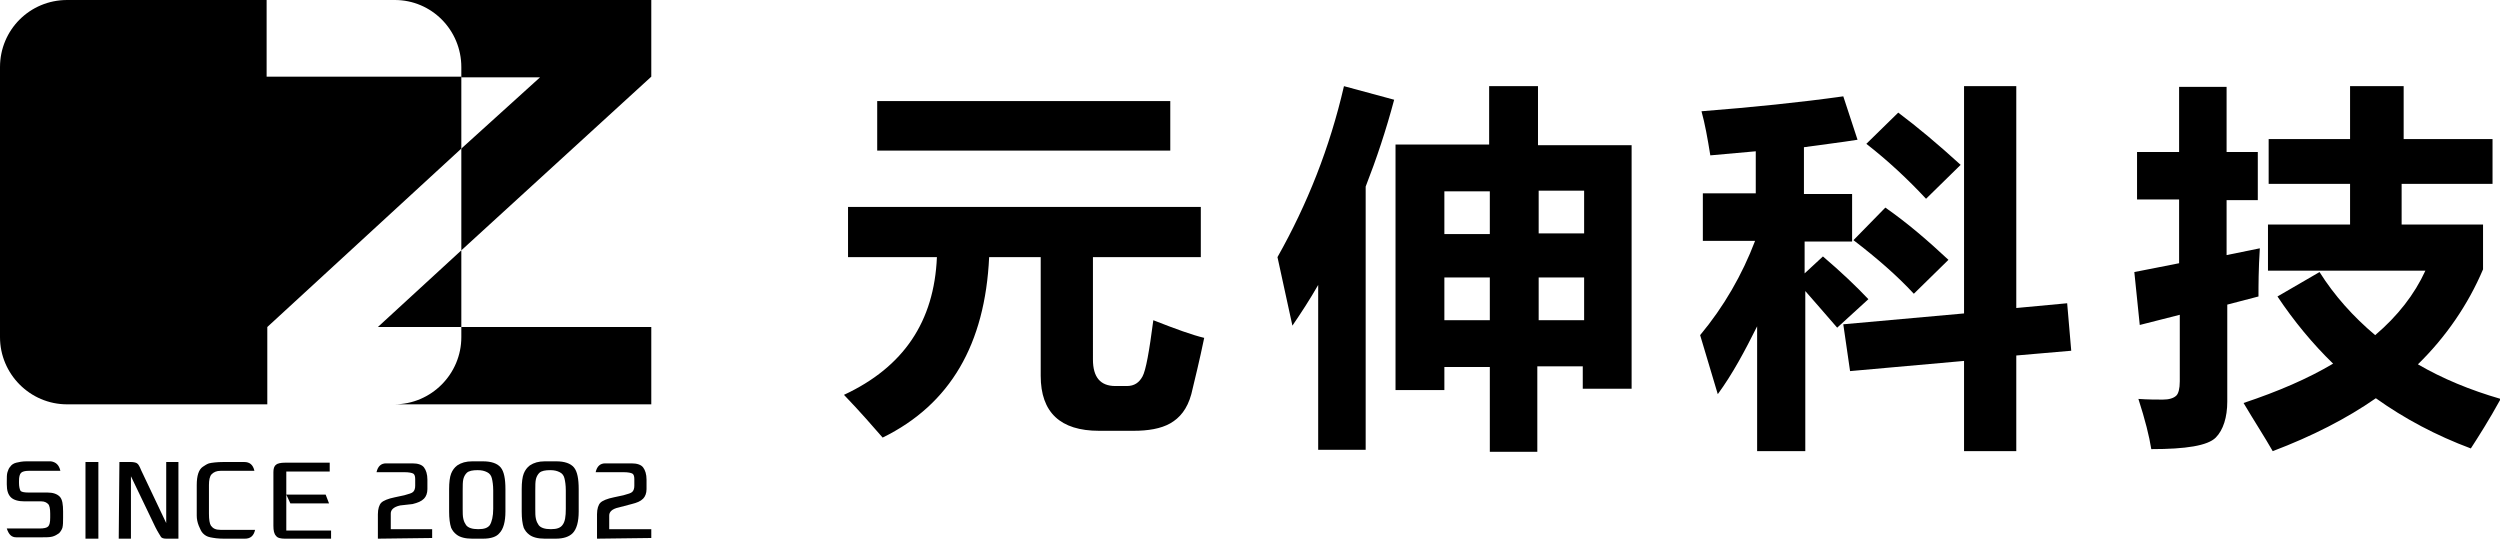 <?xml version="1.0" encoding="utf-8"?>
<!-- Generator: Adobe Illustrator 23.1.0, SVG Export Plug-In . SVG Version: 6.00 Build 0)  -->
<svg version="1.1" id="图层_1" xmlns="http://www.w3.org/2000/svg" xmlns:xlink="http://www.w3.org/1999/xlink" x="0px" y="0px"
	 viewBox="0 0 368.5 79.4" style="enable-background:new 0 0 368.5 79.4;" xml:space="preserve">
<g>
	<polygon points="55.7,48.2 68,48.2 68,36.9 	"/>
	<path d="M68,21.9V11.3H39.3V0H9.9C4.4,0,0,4.4,0,9.9v39.8c0,5.4,4.4,9.9,9.9,9.9h29.5V48.2L68,21.9z"/>
</g>
<g>
	<path d="M58.2,0C63.6,0,68,4.4,68,9.9v1.5h11.6L68,21.9v15l28-25.6V0H58.2z"/>
	<path d="M68,49.7c0,5.4-4.4,9.9-9.9,9.9H96V48.2H68V49.7z"/>
</g>
<path d="M170,47.2c3.3,1.3,5.8,2.2,7.5,2.6c-0.7,3.4-1.4,6.2-1.9,8.3c-0.6,2.2-1.7,3.5-3.1,4.3s-3.3,1.1-5.4,1.1H162
	c-5.7,0-8.6-2.7-8.6-8.1V37.9h-7.6c-0.6,12.8-5.7,21.7-15.7,26.6c-1.4-1.6-3.2-3.7-5.7-6.3c8.8-4.1,13.3-10.8,13.7-20.3H125v-7.4h52
	v7.4h-15.9V53c0,2.6,1.1,3.9,3.3,3.9h1.7c1.1,0,1.8-0.5,2.3-1.4S169.4,51.8,170,47.2z M129.3,14.9h43.2v7.3h-43.2V14.9z"/>
<path d="M198.1,12.7l7.4,2c-1.2,4.5-2.6,8.7-4.2,12.8v38.8h-7V42c-1.2,2.1-2.5,4.1-3.8,6c-0.5-2.2-1.2-5.6-2.2-10.1
	C192.7,30.1,196,21.8,198.1,12.7z M219.6,66.6V54.1h-6.7v3.4h-7.2V21.3h13.8v-8.6h7.2v8.7h13.8v35.9h-7.2V54h-6.7v12.6
	C226.7,66.6,219.6,66.6,219.6,66.6z M212.9,34.5h6.7v-6.3h-6.7V34.5z M212.9,47.2h6.7v-6.3h-6.7V47.2z M233.5,28.1h-6.7v6.3h6.7
	V28.1z M226.8,47.2h6.7v-6.3h-6.7V47.2z"/>
<path d="M250.6,49.4c3.5-4.2,6.2-8.9,8.1-13.9H251v-7h7.8v-6.2l-6.7,0.6c-0.4-2.5-0.8-4.7-1.3-6.5c7.6-0.6,14.5-1.3,20.9-2.2
	l2.1,6.4c-2.5,0.4-5.1,0.7-7.9,1.1v6.9h7.1v7h-7v4.7l2.7-2.5c2.7,2.3,4.9,4.4,6.7,6.3l-4.6,4.2c-1.8-2.1-3.4-3.9-4.7-5.4v23.6H259
	V48.1c-1.8,3.6-3.6,7-5.8,10C252.5,55.7,251.6,52.8,250.6,49.4z M271.7,47.8l17.8-1.6V12.7h7.7v32.7l7.5-0.7l0.6,7l-8.1,0.7v14.1
	h-7.7V53.2l-16.8,1.5L271.7,47.8z M277.9,30.6c3.3,2.3,6.3,4.9,9.3,7.7l-5.1,5c-2.5-2.7-5.5-5.3-8.9-7.9L277.9,30.6z M279.8,16.6
	c2.8,2.1,5.8,4.6,9.2,7.7l-5.1,5c-2.7-2.9-5.6-5.6-8.8-8.1L279.8,16.6z"/>
<path d="M315,22.4h6.2v-9.6h7v9.6h4.6v7.1h-4.6v8.1l4.9-1c-0.2,3.1-0.2,5.5-0.2,7.1l-4.6,1.2v14.3c0,2.3-0.6,4.2-1.7,5.3
	c-1.2,1.2-4.4,1.7-9.5,1.7c-0.3-1.9-0.9-4.3-1.9-7.4c1.4,0.1,2.7,0.1,3.6,0.1s1.6-0.2,2-0.6c0.3-0.3,0.5-1,0.5-2.1v-9.8l-5.9,1.5
	l-0.8-7.8l6.6-1.3v-9.4H315V22.4z M367.2,27.1H354v6h12v6.6c-2.2,5.2-5.5,10-9.6,14c3.6,2.1,7.7,3.8,12.2,5.1
	c-1.7,3.1-3.3,5.6-4.4,7.3c-5.1-1.9-9.8-4.4-14-7.4c-4.3,3-9.4,5.6-15.2,7.8c-1.2-2.1-2.7-4.4-4.3-7.1c5.1-1.7,9.5-3.6,13.2-5.8
	c-3-2.9-5.8-6.3-8.2-9.9l6.2-3.6c2.2,3.5,5,6.6,8.2,9.3c3.3-2.8,5.8-6,7.4-9.5h-23.2v-6.8h12.1v-6h-12v-6.6h12v-7.8h7.9v7.8h13.1
	v6.6H367.2z"/>
<path d="M8.9,69.4H4.2c-0.5,0-0.9,0.1-1.1,0.3c-0.2,0.2-0.3,0.6-0.3,1.2v0.3c0,0.5,0.1,0.9,0.2,1.1c0.1,0.2,0.5,0.3,1.2,0.3H7
	c0.8,0,1.4,0.2,1.8,0.6s0.5,1.2,0.5,2.2v0.9c0,0.6,0,1.1-0.1,1.5c-0.1,0.3-0.3,0.6-0.5,0.8c-0.3,0.2-0.6,0.4-1,0.5
	c-0.4,0.1-0.9,0.1-1.5,0.1H2.4c-0.7,0-1.1-0.4-1.4-1.3h4.8c0.7,0,1.1-0.1,1.3-0.3c0.2-0.2,0.3-0.6,0.3-1.3v-0.6
	c0-0.7-0.1-1.2-0.3-1.4s-0.5-0.4-1-0.4H3.6c-0.9,0-1.6-0.2-2-0.6S1,72.3,1,71.4V71c0-0.6,0-1.1,0.1-1.4s0.2-0.6,0.4-0.8
	c0.2-0.3,0.5-0.5,0.9-0.6S3.3,68,3.9,68h3.6C8.2,68.1,8.7,68.5,8.9,69.4z"/>
<path d="M14.5,79.4h-1.9V68.1h1.9V79.4z"/>
<path d="M17.6,68.1h1.7c0.4,0,0.8,0.1,0.9,0.2c0.2,0.1,0.4,0.5,0.6,1l3.7,7.8v-9h1.8v11.3h-1.8c-0.4,0-0.7-0.1-0.8-0.3
	s-0.4-0.6-0.8-1.4l-3.6-7.5v9.2h-1.8L17.6,68.1L17.6,68.1z"/>
<path d="M37.6,78.1c-0.2,0.9-0.7,1.3-1.5,1.3H33c-0.9,0-1.5-0.1-2-0.2s-0.8-0.3-1.1-0.6c-0.2-0.2-0.4-0.6-0.6-1.1
	C29.1,77,29,76.5,29,76v-4.5c0-1.4,0.3-2.3,0.9-2.7c0.3-0.2,0.6-0.4,0.9-0.5c0.4-0.1,1.2-0.2,2.1-0.2H36c0.8,0,1.3,0.4,1.5,1.3h-5
	c-0.6,0-1,0.2-1.3,0.5s-0.4,0.9-0.4,1.6v4.2c0,0.9,0.1,1.5,0.3,1.8c0.3,0.4,0.7,0.6,1.4,0.6C32.5,78.1,37.6,78.1,37.6,78.1z"/>
<path d="M48.8,79.4H42c-0.6,0-1.1-0.1-1.3-0.4c-0.3-0.3-0.4-0.8-0.4-1.5v-7.9c0-0.5,0.1-0.9,0.4-1.1c0.2-0.2,0.7-0.3,1.3-0.3h6.6
	v1.3h-6.4v8.7h6.6C48.8,78.2,48.8,79.4,48.8,79.4z M42.2,72.9H48l0.5,1.3h-5.7L42.2,72.9z"/>
<path d="M55.7,79.4v-3.6c0-0.8,0.2-1.4,0.5-1.7c0.3-0.3,1-0.6,2-0.8l1.4-0.3c0.7-0.2,1.1-0.3,1.3-0.5s0.3-0.5,0.3-0.9v-1
	c0-0.4-0.1-0.7-0.3-0.8c-0.2-0.1-0.6-0.2-1.3-0.2h-4.1c0.2-0.9,0.7-1.3,1.4-1.3h3.9c0.8,0,1.4,0.2,1.7,0.6s0.5,1,0.5,1.8v1.4
	c0,0.6-0.2,1.1-0.5,1.4c-0.4,0.4-0.9,0.6-1.7,0.8L59,74.5c-0.5,0.1-0.9,0.3-1.1,0.5s-0.3,0.4-0.3,0.7V78h6.1v1.3L55.7,79.4
	L55.7,79.4z"/>
<path d="M71.2,79.4h-1.6c-1,0-1.8-0.2-2.3-0.6c-0.4-0.3-0.6-0.6-0.8-1c-0.2-0.6-0.3-1.4-0.3-2.4v-3.3c0-1,0.1-1.8,0.3-2.3
	c0.2-0.5,0.5-0.9,0.9-1.2c0.6-0.4,1.3-0.6,2.2-0.6h1.6c1.2,0,2.1,0.3,2.6,0.9s0.7,1.7,0.7,3.2v3.3c0,1.5-0.3,2.6-0.9,3.2
	C73.2,79.1,72.4,79.4,71.2,79.4z M72.7,75v-2.7c0-0.8-0.1-1.4-0.2-1.8s-0.3-0.7-0.7-0.9c-0.4-0.2-0.8-0.3-1.4-0.3
	c-0.7,0-1.3,0.1-1.6,0.4c-0.2,0.2-0.4,0.5-0.5,0.9s-0.1,1-0.1,1.7V75c0,0.6,0,1.1,0.1,1.5s0.2,0.6,0.4,0.9c0.3,0.4,0.9,0.6,1.8,0.6
	s1.4-0.2,1.7-0.6C72.5,76.9,72.7,76.1,72.7,75z"/>
<path d="M81.9,79.4h-1.6c-1,0-1.8-0.2-2.3-0.6c-0.4-0.3-0.6-0.6-0.8-1c-0.2-0.6-0.3-1.4-0.3-2.4v-3.3c0-1,0.1-1.8,0.3-2.3
	c0.2-0.5,0.5-0.9,0.9-1.2c0.6-0.4,1.3-0.6,2.2-0.6H82c1.2,0,2.1,0.3,2.6,0.9s0.7,1.7,0.7,3.2v3.3c0,1.5-0.3,2.6-0.9,3.2
	C83.9,79.1,83.1,79.4,81.9,79.4z M83.4,75v-2.7c0-0.8-0.1-1.4-0.2-1.8s-0.3-0.7-0.7-0.9c-0.4-0.2-0.8-0.3-1.4-0.3
	c-0.7,0-1.3,0.1-1.6,0.4c-0.2,0.2-0.4,0.5-0.5,0.9s-0.1,1-0.1,1.7V75c0,0.6,0,1.1,0.1,1.5s0.2,0.6,0.4,0.9c0.3,0.4,0.9,0.6,1.8,0.6
	s1.4-0.2,1.7-0.6C83.3,76.9,83.4,76.1,83.4,75z"/>
<path d="M88,79.4v-3.6c0-0.8,0.2-1.4,0.5-1.7c0.3-0.3,1-0.6,2-0.8l1.4-0.3c0.7-0.2,1.1-0.3,1.3-0.5s0.3-0.5,0.3-0.9v-1
	c0-0.4-0.1-0.7-0.3-0.8c-0.2-0.1-0.6-0.2-1.3-0.2h-4.1c0.2-0.9,0.7-1.3,1.4-1.3h3.9c0.8,0,1.4,0.2,1.7,0.6c0.3,0.4,0.5,1,0.5,1.8
	v1.4c0,0.6-0.2,1.1-0.5,1.4c-0.4,0.4-0.9,0.6-1.7,0.8l-1.9,0.5c-0.5,0.1-0.9,0.3-1.1,0.5s-0.3,0.4-0.3,0.7v2H96v1.3L88,79.4L88,79.4
	z"/>
</svg>
